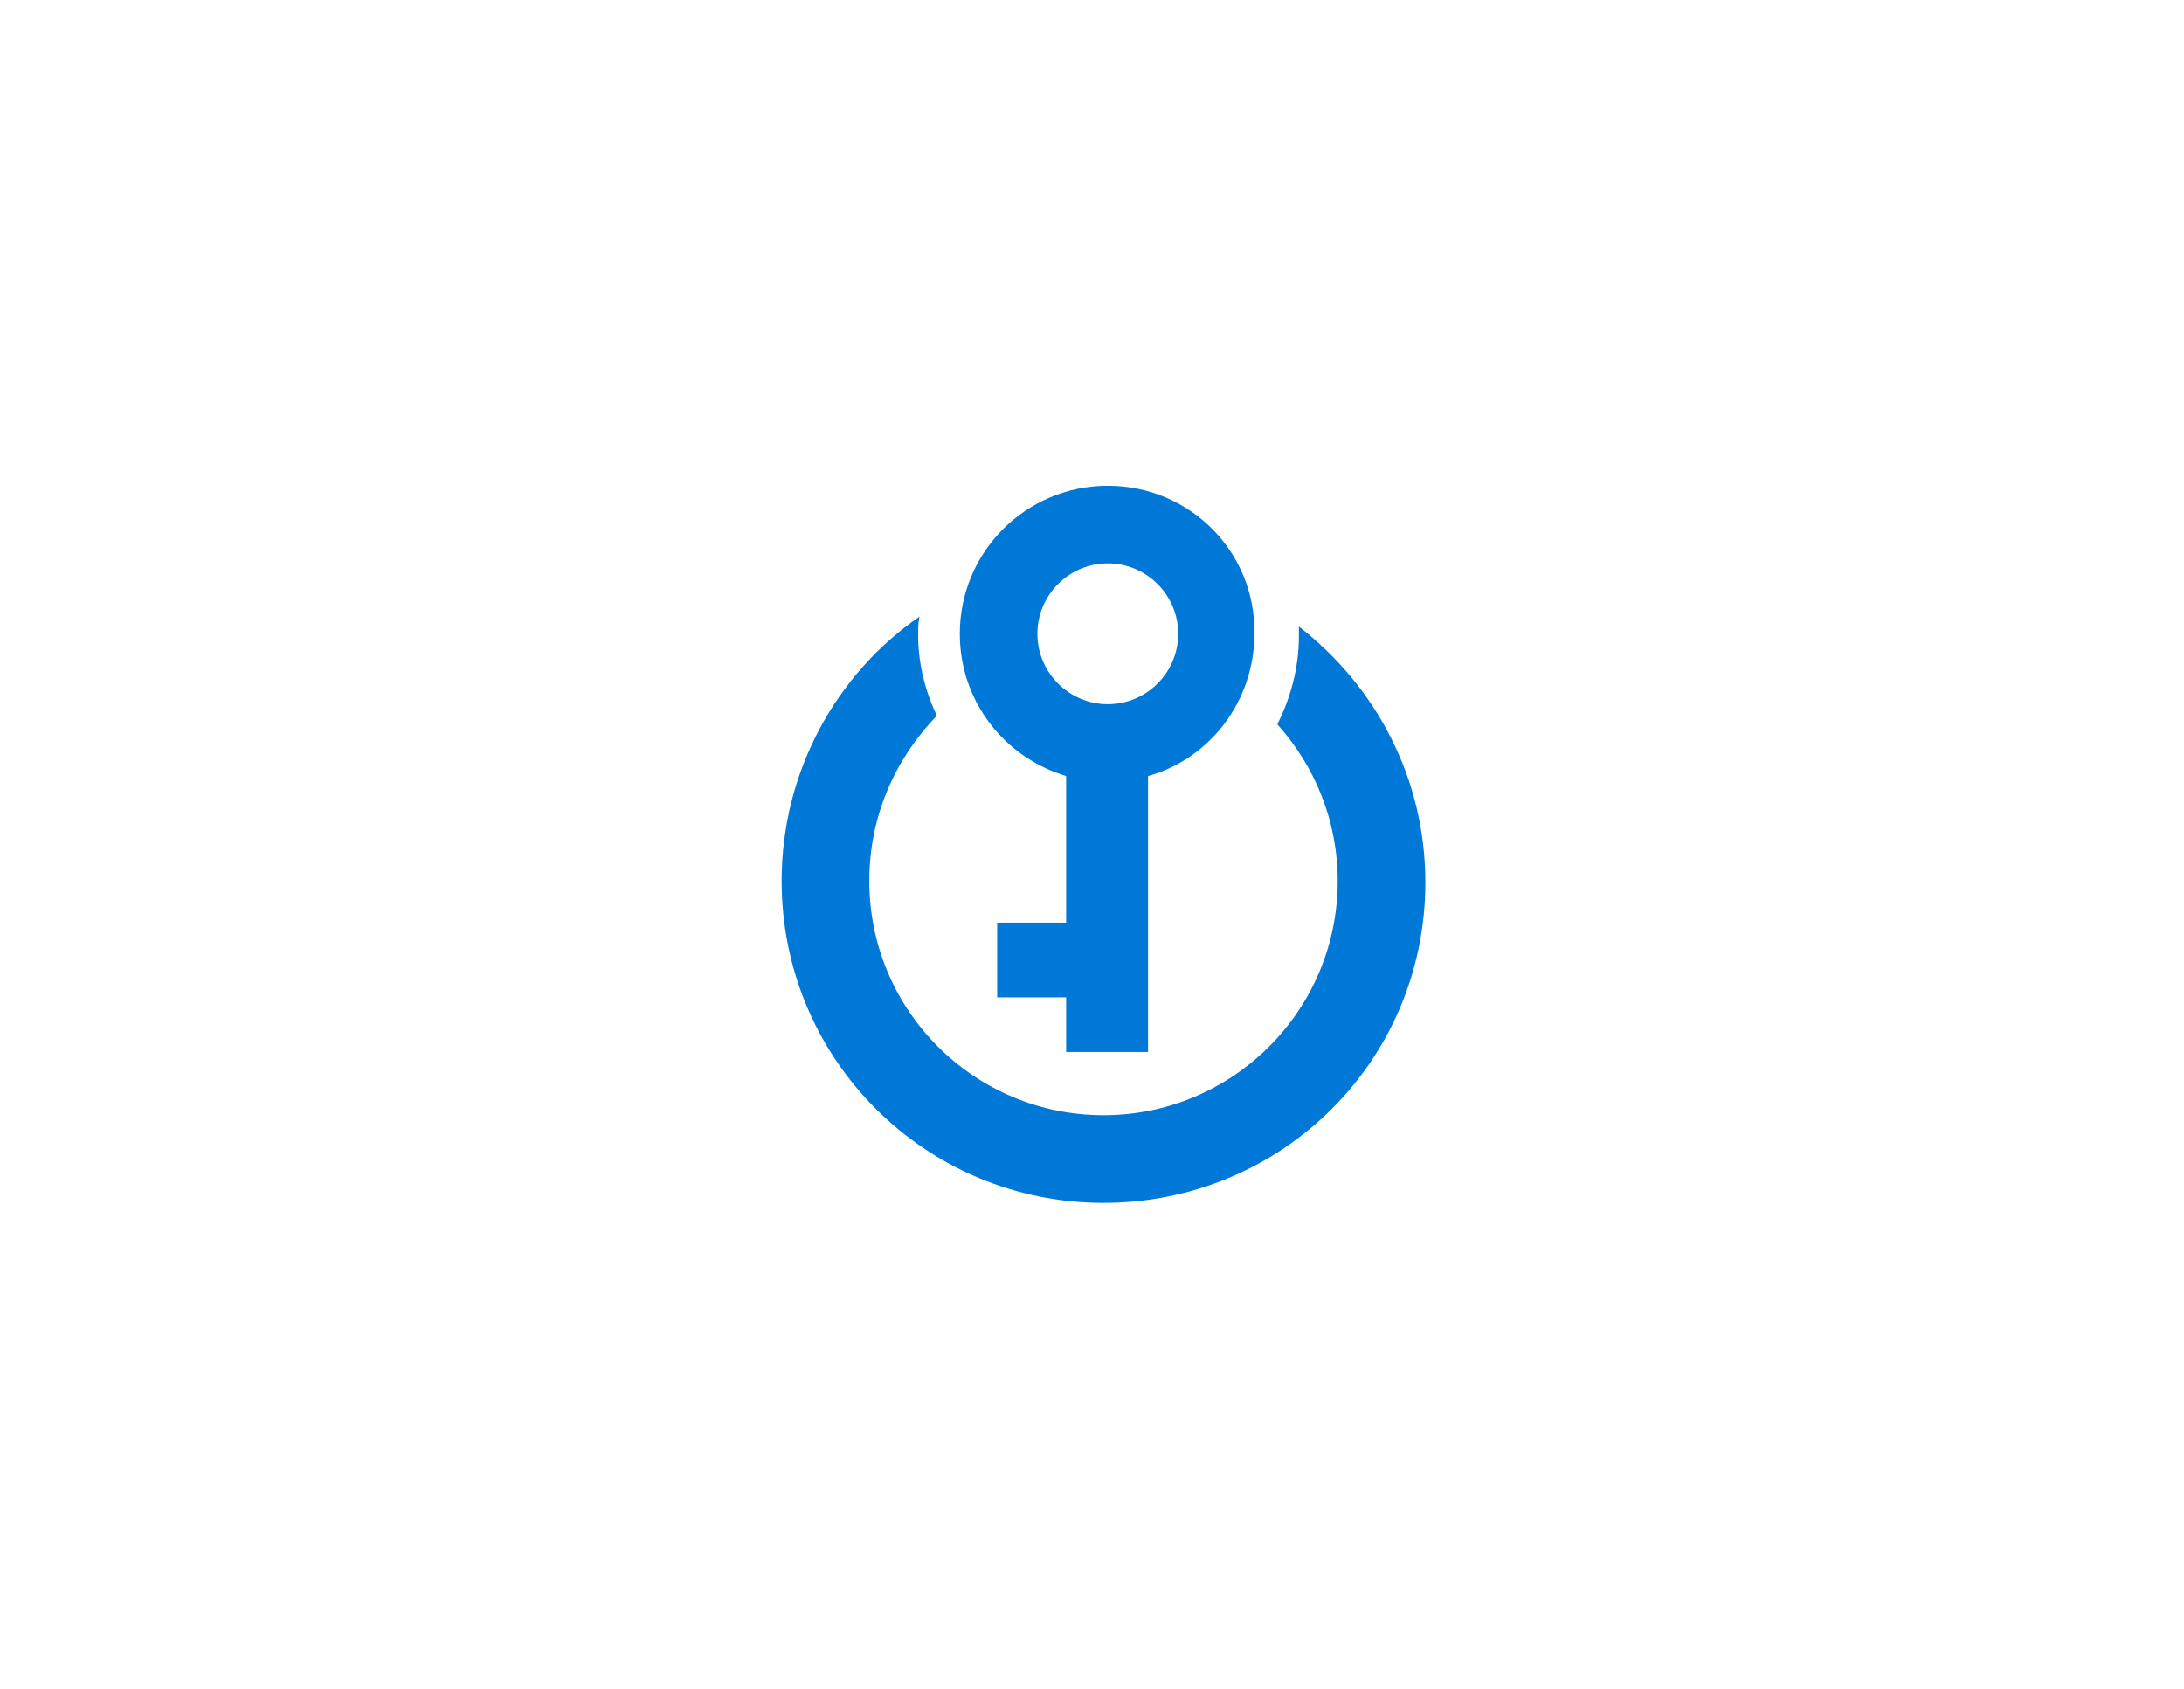 <?xml version="1.0" encoding="utf-8"?>
<!-- Generator: Adobe Illustrator 18.1.0, SVG Export Plug-In . SVG Version: 6.00 Build 0)  -->
<!DOCTYPE svg PUBLIC "-//W3C//DTD SVG 1.0//EN" "http://www.w3.org/TR/2001/REC-SVG-20010904/DTD/svg10.dtd">
<svg version="1.0" xmlns="http://www.w3.org/2000/svg" xmlns:xlink="http://www.w3.org/1999/xlink" x="0px" y="0px"
	 viewBox="0 0 152 117.5" enable-background="new 0 0 152 117.5" xml:space="preserve">
<g id="Layer_1">
	<g id="Azure">
	</g>
	<g id="BizTalk_Services" transform="translate(37.358,-2500.2)">
	</g>
	<g id="Key_Vault">
		<g>
			<path fill="#0078D7" d="M99.2,61.4c0-7.3-3.5-13.7-8.8-17.8c0,0.2,0,0.5,0,0.7c0,2.2-0.6,4.3-1.5,6.1c2.6,2.9,4.2,6.7,4.2,10.9
				c0,9-7.3,16.3-16.3,16.3s-16.3-7.3-16.3-16.3c0-4.5,1.8-8.5,4.7-11.5c-0.8-1.7-1.3-3.6-1.3-5.6c0-0.4,0-0.9,0.1-1.3
				c-5.8,4-9.6,10.8-9.6,18.4c0,12.4,10,22.4,22.4,22.4S99.2,73.8,99.2,61.4z"/>
			<g>
				<path fill="#0078D7" d="M77.1,33.8c-5.7,0-10.3,4.6-10.3,10.3c0,4.7,3.1,8.6,7.4,9.9v10.2h-4.8v5.2h4.8v3.8h5.7V54
					c4.3-1.2,7.4-5.2,7.4-9.9C87.4,38.4,82.8,33.8,77.1,33.8z M77.1,39.2c2.7,0,4.9,2.2,4.9,4.9c0,2.7-2.2,4.9-4.9,4.9
					c-2.7,0-4.9-2.2-4.9-4.9C72.2,41.4,74.4,39.2,77.1,39.2z"/>
			</g>
		</g>
	</g>
</g>
<g id="paths">
	<g id="Access_control">
	</g>
	<g id="Azure_active_directory">
	</g>
	<g id="API_Management">
	</g>
	<g id="Azure_automation">
	</g>
	<g id="Azure_SQL_database">
	</g>
	<g id="Azure_subscription">
	</g>
	<g id="Backup_service">
	</g>
	<g id="Bitbucket_code_source">
	</g>
	<g id="Azure_cache">
	</g>
	<g id="Content_delivery_network__x28_CDN_x29_">
	</g>
	<g id="Cloud_service">
	</g>
	<g id="CodePlex">
	</g>
	<g id="Dropbox_code_source">
	</g>
	<g id="Express_route">
	</g>
	<g id="Git_repository">
	</g>
	<g id="GitHub_code">
	</g>
	<g id="HD_Insight">
	</g>
	<g id="Health_monitoring">
	</g>
	<g id="Healthy">
	</g>
	<g id="BizTalk_hybrid_connection">
	</g>
	<g id="Hybrid_connection_manager_for_BizTalk_hybrid_connection">
	</g>
	<g id="Hyper-V_recovery_manager">
	</g>
</g>
</svg>
